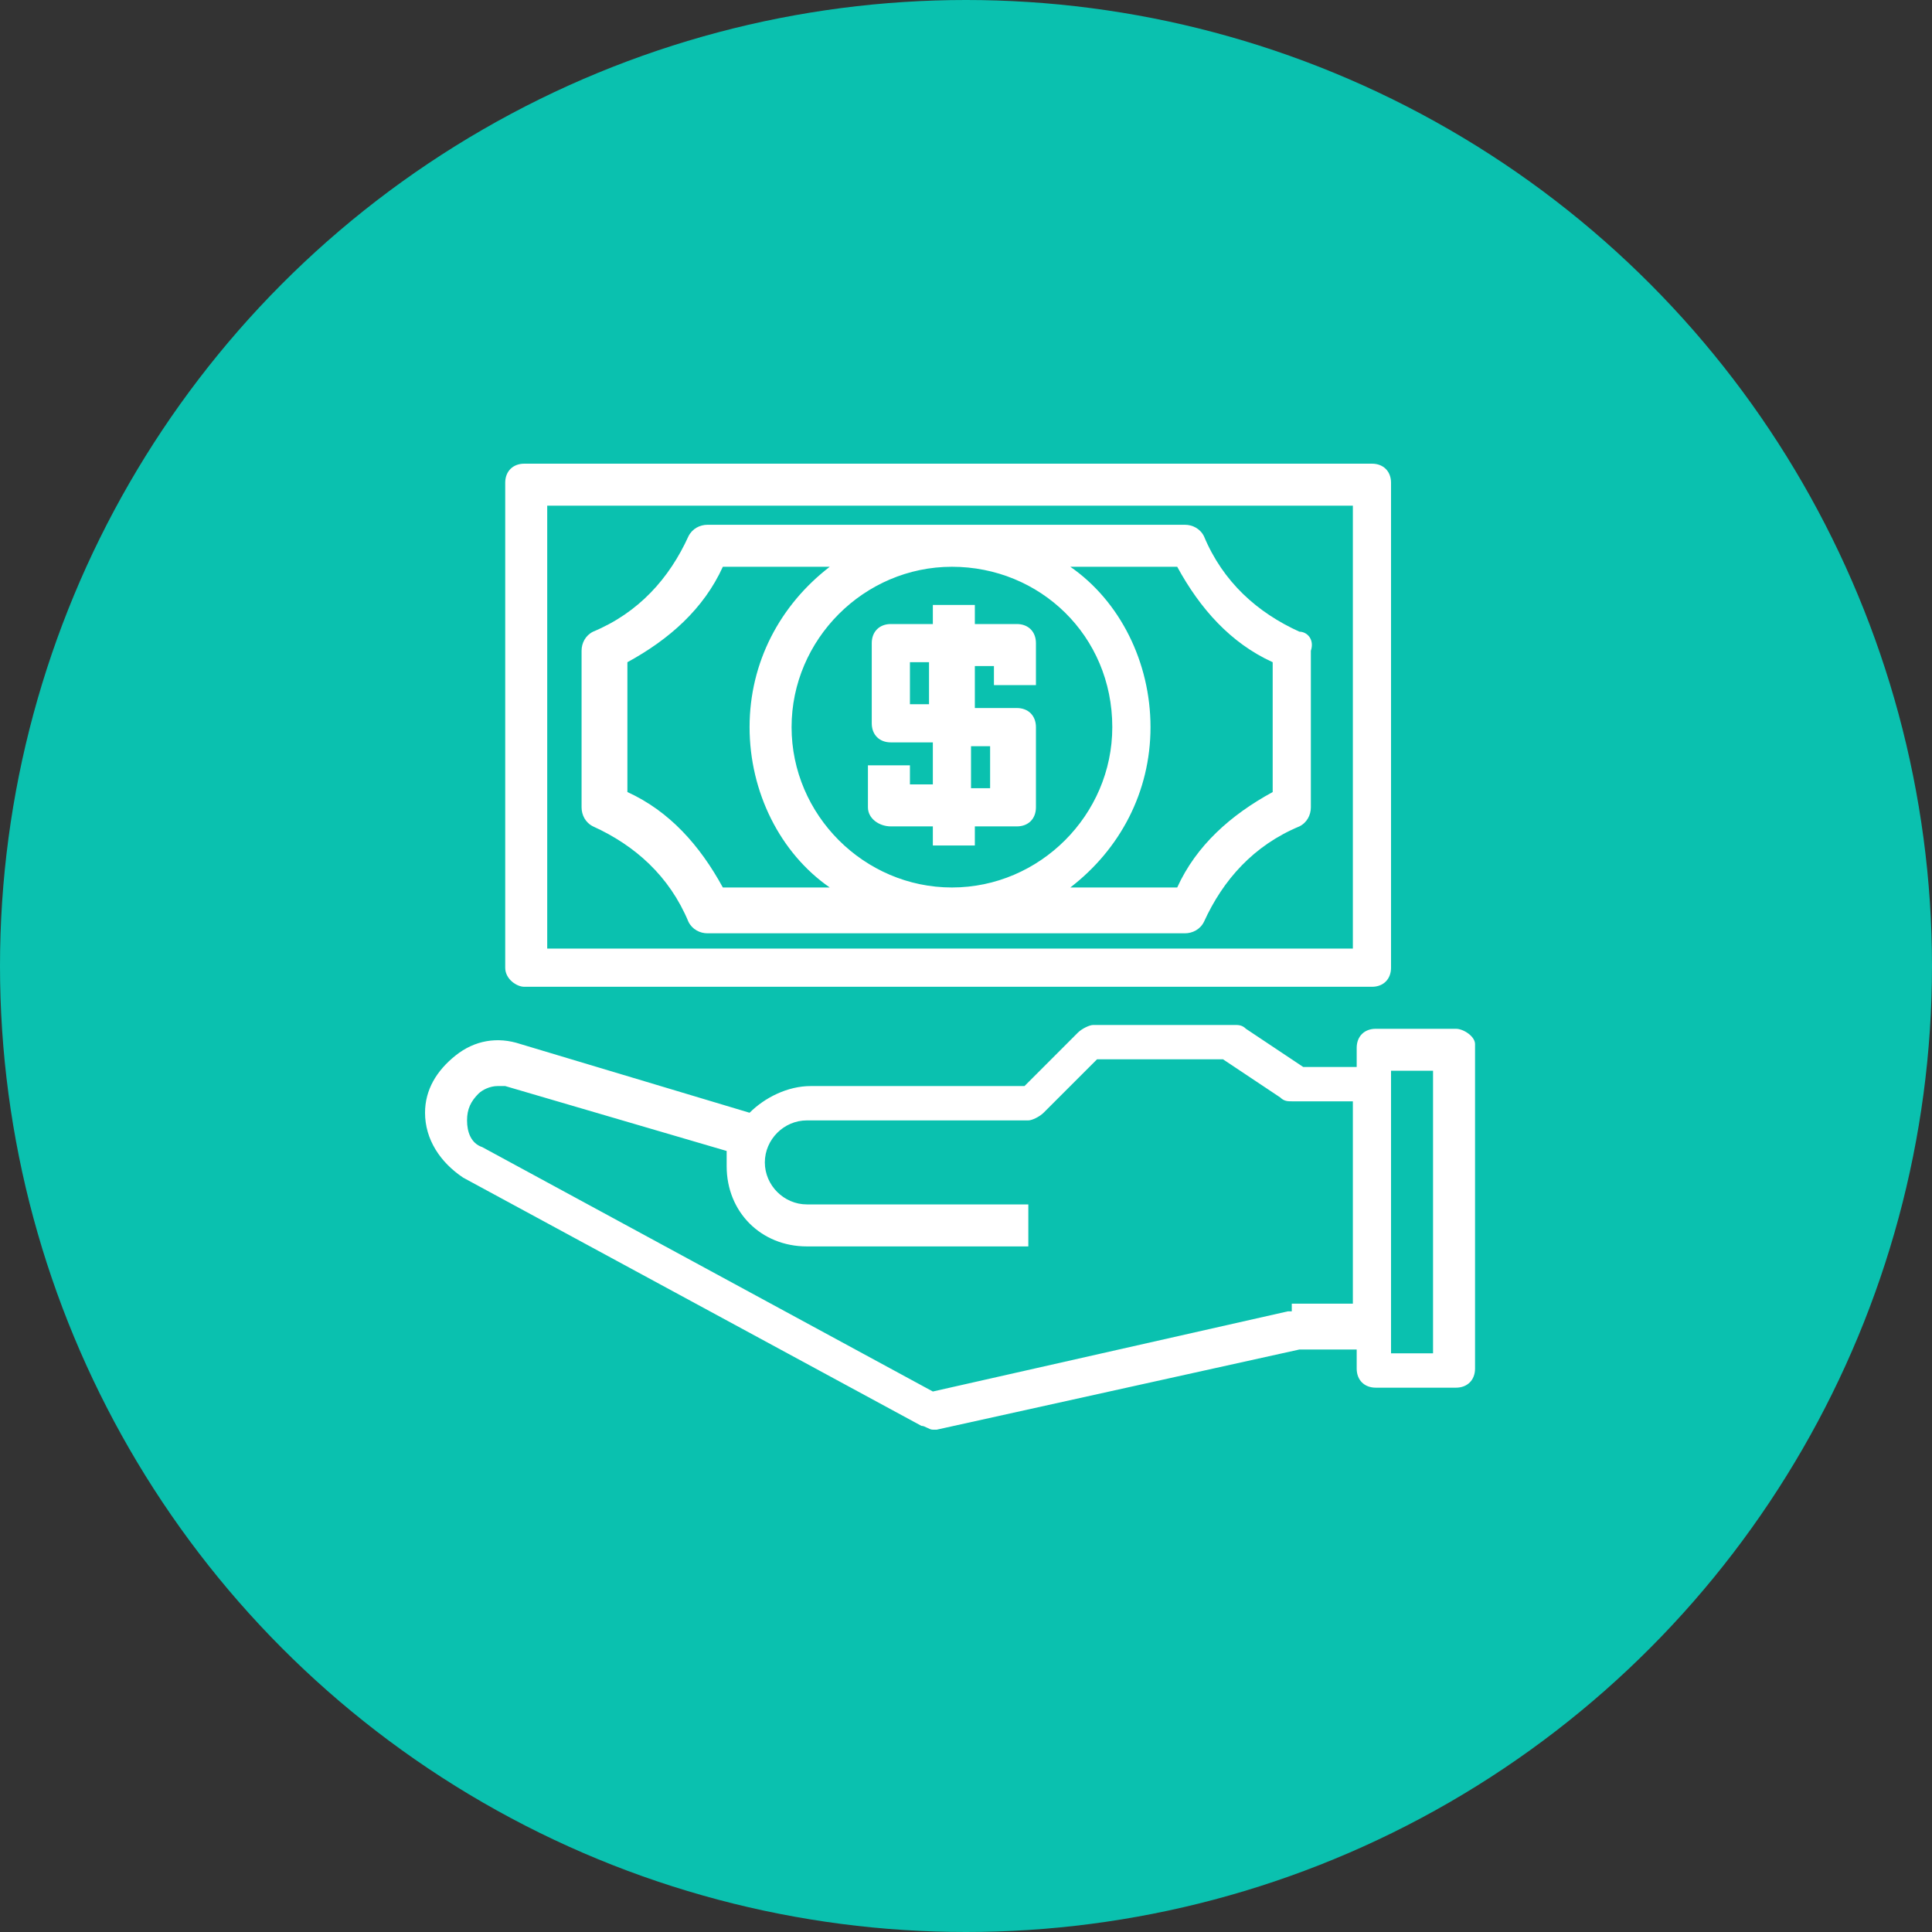 <svg width="50" height="50" viewBox="0 0 50 50" fill="none" xmlns="http://www.w3.org/2000/svg">
<rect x="0" y="0" width="50" height="50" fill="#333333" stroke="none"/>
<circle cx="25" cy="25" r="25" fill="#0AC1AF"/>
<path d="M13.569 25.538H35.506C35.802 25.538 36 25.34 36 25.044V12.494C36 12.198 35.802 12 35.506 12H13.569C13.273 12 13.075 12.198 13.075 12.494V25.044C13.075 25.34 13.372 25.538 13.569 25.538ZM14.162 13.087H35.012V24.549H14.162V13.087Z" fill="white"/>
<path d="M23.055 21.387H24.142V21.881H25.229V21.387H26.316C26.613 21.387 26.81 21.19 26.81 20.893V18.818C26.81 18.522 26.613 18.324 26.316 18.324H25.229V17.237H25.723V17.731H26.81V16.644C26.81 16.348 26.613 16.15 26.316 16.15H25.229V15.656H24.142V16.15H23.055C22.759 16.15 22.561 16.348 22.561 16.644V18.719C22.561 19.016 22.759 19.213 23.055 19.213H24.142V20.3H23.549V19.806H22.462V20.893C22.462 21.19 22.759 21.387 23.055 21.387ZM23.549 18.225V17.138H24.043V18.225H23.549ZM25.13 19.312H25.624V20.399H25.13V19.312Z" fill="white"/>
<path d="M33.628 16.348C32.541 15.854 31.652 15.063 31.158 13.877C31.059 13.68 30.861 13.581 30.664 13.581H18.312C18.114 13.581 17.917 13.68 17.818 13.877C17.324 14.964 16.534 15.854 15.348 16.348C15.15 16.447 15.051 16.644 15.051 16.842V20.893C15.051 21.091 15.15 21.289 15.348 21.387C16.435 21.881 17.324 22.672 17.818 23.858C17.917 24.055 18.114 24.154 18.312 24.154H30.664C30.861 24.154 31.059 24.055 31.158 23.858C31.652 22.771 32.443 21.881 33.628 21.387C33.826 21.289 33.925 21.091 33.925 20.893V16.842C34.024 16.546 33.826 16.348 33.628 16.348ZM28.786 18.818C28.786 21.091 26.909 22.968 24.636 22.968C22.363 22.968 20.486 21.091 20.486 18.818C20.486 16.546 22.363 14.668 24.636 14.668C26.909 14.668 28.786 16.447 28.786 18.818ZM18.707 22.968C18.114 21.881 17.324 20.992 16.237 20.498V17.138C17.324 16.546 18.213 15.755 18.707 14.668H21.474C20.19 15.656 19.399 17.138 19.399 18.818C19.399 20.498 20.19 22.079 21.474 22.968H18.707ZM32.937 20.498C31.85 21.091 30.96 21.881 30.466 22.968H27.7C28.984 21.98 29.775 20.498 29.775 18.818C29.775 17.138 28.984 15.557 27.7 14.668H30.466C31.059 15.755 31.85 16.644 32.937 17.138V20.498Z" fill="white"/>
<path d="M37.68 26.625H35.605C35.308 26.625 35.111 26.822 35.111 27.119V27.613H33.727L32.245 26.625C32.146 26.526 32.047 26.526 31.949 26.526H28.293C28.194 26.526 27.996 26.625 27.897 26.723L26.514 28.107H20.98C20.387 28.107 19.794 28.403 19.399 28.798L13.47 27.02C12.877 26.822 12.285 26.921 11.79 27.316C11.296 27.711 11 28.206 11 28.798C11 29.49 11.395 30.083 11.988 30.478L23.846 36.901C23.945 36.901 24.044 37 24.142 37H24.241L33.629 34.925H35.111V35.419C35.111 35.715 35.308 35.913 35.605 35.913H37.68C37.976 35.913 38.174 35.715 38.174 35.419V27.02C38.174 26.822 37.877 26.625 37.68 26.625ZM33.431 33.937H33.332L24.142 36.012L12.482 29.688C12.186 29.589 12.087 29.292 12.087 28.996C12.087 28.7 12.186 28.502 12.383 28.304C12.482 28.206 12.68 28.107 12.877 28.107C12.976 28.107 13.075 28.107 13.075 28.107L18.806 29.787C18.806 29.885 18.806 30.083 18.806 30.182C18.806 31.367 19.696 32.257 20.881 32.257H26.613V31.17H20.881C20.288 31.17 19.794 30.676 19.794 30.083C19.794 29.49 20.288 28.996 20.881 28.996H26.613C26.712 28.996 26.909 28.897 27.008 28.798L28.391 27.415H31.652L33.134 28.403C33.233 28.502 33.332 28.502 33.431 28.502H35.012V33.739H33.431V33.937ZM37.087 35.024H36V34.53V28.304V27.711H37.087V35.024Z" fill="white"/>
</svg>
